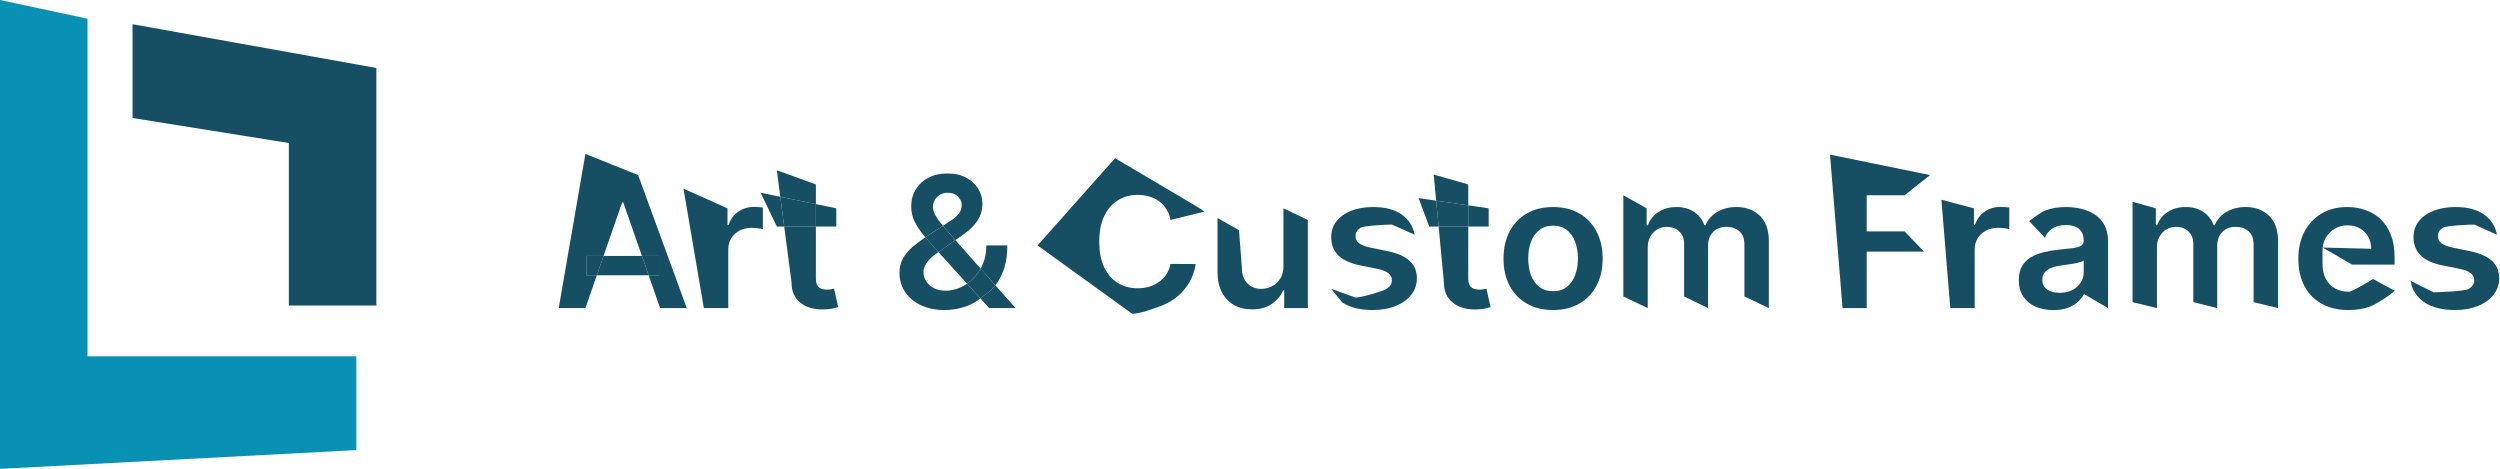 <svg width="1754" height="329" viewBox="0 0 1754 329" fill="none" xmlns="http://www.w3.org/2000/svg">
<path d="M1751.89 164.663L1735.93 157.556C1732.37 157.556 1716.38 158.3 1713.95 159.788C1711.55 161.276 1710.37 163.205 1710.4 165.575C1710.37 167.609 1711.15 169.265 1712.72 170.541C1714.33 171.817 1716.97 172.864 1720.65 173.684L1733.04 176.236C1739.91 177.664 1745.01 179.926 1748.35 183.025C1751.73 186.123 1753.43 190.178 1753.46 195.19C1753.43 199.594 1752.08 203.482 1749.43 206.854C1746.82 210.195 1743.18 212.808 1738.52 214.691C1733.85 216.574 1728.5 217.515 1722.45 217.515C1713.57 217.515 1706.42 215.723 1701 212.139C1695.58 208.525 1692.35 203.498 1691.31 197.058L1707.33 205.077C1711.4 205.077 1729.73 204.272 1732.19 202.663C1734.68 201.053 1735.93 199.063 1735.93 196.693C1735.93 194.688 1735.12 193.034 1733.51 191.727C1731.93 190.421 1729.48 189.419 1726.13 188.72L1713.76 186.214C1706.8 184.817 1701.64 182.463 1698.3 179.152C1694.97 175.81 1693.31 171.589 1693.34 166.486C1693.31 162.172 1694.52 158.436 1696.98 155.278C1699.47 152.087 1702.92 149.627 1707.33 147.896C1711.77 146.134 1716.89 145.254 1722.69 145.254C1731.19 145.254 1737.89 147 1742.77 150.493C1747.69 153.986 1750.73 158.709 1751.89 164.663Z" fill="#164E63"/>
<path d="M992.545 164.663L976.566 157.556C973.006 157.556 957.016 158.3 954.597 159.788C952.199 161.276 951.017 163.205 951.048 165.575C951.017 167.609 951.787 169.265 953.361 170.541C954.977 171.817 957.618 172.864 961.304 173.684L973.682 176.236C980.558 177.664 985.659 179.926 988.997 183.025C992.366 186.123 994.066 190.178 994.098 195.19C994.066 199.594 992.736 203.482 990.085 206.854C987.465 210.195 983.832 212.808 979.164 214.691C974.506 216.574 969.151 217.515 963.099 217.515C954.217 217.515 947.066 215.723 941.648 212.139L933.991 202.663L951.038 208.767C955.093 208.767 970.376 204.272 972.837 202.663C975.33 201.053 976.566 199.063 976.566 196.693C976.566 194.688 975.763 193.034 974.157 191.727C972.584 190.421 970.123 189.419 966.785 188.72L954.407 186.214C947.447 184.817 942.292 182.463 938.955 179.152C935.607 175.81 933.959 171.589 933.991 166.486C933.959 162.172 935.174 158.436 937.624 155.278C940.117 152.087 943.571 149.627 947.975 147.896C952.421 146.134 957.544 145.254 963.332 145.254C971.844 145.254 978.541 147 983.42 150.493C988.331 153.986 991.373 158.709 992.545 164.663Z" fill="#164E63"/>
<path d="M392 216.149H410.714L418.719 193.14H411.329V179.562H423.442L436.518 141.973H437.273L450.373 179.562H462.368V193.14H455.105L463.124 216.149H481.837L447.718 122.837L410.714 108L392 216.149Z" fill="#164E63"/>
<path d="M450.373 179.562H423.442L418.719 193.14H455.105L450.373 179.562Z" fill="#164E63"/>
<path d="M493.829 216.149L479.536 132.359L510.416 146.165V157.828H511.173C512.496 153.789 514.765 150.675 517.979 148.489C521.223 146.271 524.925 145.162 529.083 145.162C530.029 145.162 531.085 145.208 532.25 145.299C533.447 145.359 534.439 145.466 535.227 145.618V160.791C534.503 160.547 533.352 160.334 531.778 160.152C530.234 159.939 528.737 159.833 527.288 159.833C524.169 159.833 521.365 160.486 518.876 161.793C516.419 163.069 514.481 164.845 513.063 167.123C511.646 169.401 510.937 172.029 510.937 175.006V216.149H493.829Z" fill="#164E63"/>
<path d="M572.419 158.922H550.198L555.312 197.833C555.281 202.206 556.257 205.852 558.242 208.767C560.259 211.684 562.983 213.84 566.417 215.237C569.852 216.604 573.711 217.227 577.996 217.106C580.422 217.045 582.47 216.832 584.14 216.467C585.84 216.103 587.148 215.769 588.061 215.465L585.179 202.571C584.707 202.693 584.013 202.83 583.099 202.981C582.217 203.133 581.241 203.209 580.17 203.209C578.752 203.209 577.46 202.997 576.294 202.571C575.128 202.146 574.183 201.356 573.459 200.201C572.766 199.017 572.419 197.317 572.419 195.099V158.922Z" fill="#164E63"/>
<path d="M572.419 143.213L547.457 138.068L550.198 158.922H572.419V143.213Z" fill="#164E63"/>
<path d="M572.419 129.398L545.009 119.446L547.457 138.068L572.419 143.213V129.398Z" fill="#164E63"/>
<path d="M645.918 214.053C650.675 216.362 656.361 217.515 662.977 217.515C667.357 217.515 671.814 216.817 676.351 215.42C680.687 214.094 684.498 212.056 687.783 209.307L678.473 199.027C676.971 200.072 675.397 200.964 673.752 201.705C670.381 203.194 666.963 203.938 663.497 203.938C660.347 203.938 657.589 203.346 655.227 202.161C652.896 200.946 651.085 199.336 649.793 197.332C648.501 195.327 647.855 193.094 647.855 190.634C647.855 189.024 648.548 187.08 649.934 184.802C651.32 182.493 653.62 180.215 656.834 177.967L658.401 176.861L656.267 174.505C653.864 171.797 651.53 169.124 649.267 166.484C645.804 168.779 642.734 171.089 640.057 173.411C637.253 175.871 635.047 178.544 633.441 181.43C631.866 184.316 631.078 187.627 631.078 191.363C631.078 196.314 632.354 200.763 634.906 204.712C637.489 208.631 641.16 211.745 645.918 214.053Z" fill="#164E63"/>
<path d="M844.956 148.474L821.234 154.32C820.727 151.526 819.797 149.051 818.445 146.894C817.093 144.707 815.403 142.853 813.386 141.335C811.369 139.816 809.066 138.677 806.489 137.918C803.933 137.128 801.177 136.734 798.219 136.734C792.96 136.734 788.291 138.008 784.225 140.56C780.169 143.082 776.983 146.787 774.684 151.678C772.383 156.538 771.233 162.476 771.233 169.493C771.233 176.631 772.383 182.645 774.684 187.536C777.015 192.395 780.201 196.071 784.225 198.562C788.291 201.022 792.939 202.252 798.167 202.252C801.071 202.252 803.775 201.888 806.299 201.159C808.855 200.399 811.136 199.291 813.154 197.833C815.203 196.375 816.914 194.582 818.297 192.456C819.723 190.33 820.695 187.9 821.234 185.166L838.903 185.257C838.249 189.692 836.812 193.853 834.605 197.741C832.429 201.629 829.577 205.062 826.05 208.039C822.522 210.985 818.392 213.293 813.671 214.964C808.95 216.604 800.077 220.113 794.311 220.113C729 173 727.964 172.181 727.964 172.181C736.765 162.373 729.517 170.5 782.319 111C843.921 147.5 841.334 145.649 844.956 148.474Z" fill="#164E63"/>
<path d="M900.468 186.715V146.165L917.578 154.32V216.149H900.996V203.71H900.236C898.599 207.629 895.905 210.833 892.156 213.324C888.438 215.815 883.854 217.06 878.404 217.06C873.641 217.06 869.437 216.043 865.783 214.007C862.16 211.942 859.33 208.949 857.281 205.031C855.232 201.083 854.207 196.314 854.207 190.725V153L869.287 161.5L871.317 188.173C871.317 192.608 872.574 196.131 875.099 198.744C877.612 201.356 880.918 202.663 885.016 202.663C887.54 202.663 889.98 202.07 892.346 200.886C894.712 199.7 896.645 197.939 898.155 195.6C899.697 193.231 900.468 190.269 900.468 186.715Z" fill="#164E63"/>
<path d="M1030.13 158.922H1009.34L1013.02 197.833C1012.99 202.206 1013.98 205.852 1015.96 208.767C1017.98 211.684 1020.7 213.84 1024.14 215.237C1027.57 216.604 1031.42 217.227 1035.71 217.106C1038.14 217.045 1040.19 216.832 1041.86 216.467C1043.56 216.103 1044.87 215.769 1045.78 215.465L1042.89 202.571C1042.42 202.693 1041.73 202.83 1040.81 202.981C1039.94 203.133 1038.95 203.209 1037.89 203.209C1036.47 203.209 1035.17 202.997 1034.01 202.571C1032.85 202.146 1031.9 201.356 1031.18 200.201C1030.48 199.017 1030.13 197.317 1030.13 195.099V158.922Z" fill="#164E63"/>
<path d="M1007.62 140.794L1030.13 144.077V129.398L1005.88 122.5L1007.62 140.794Z" fill="#164E63"/>
<path d="M1009.34 158.922H1030.13V144.077L1007.62 140.794L1009.34 158.922Z" fill="#164E63"/>
<path fill-rule="evenodd" clip-rule="evenodd" d="M1089.65 217.515C1082.55 217.515 1076.42 216.012 1071.22 213.005C1066.01 209.998 1061.99 205.791 1059.12 200.384C1056.29 194.978 1054.86 188.659 1054.86 181.43C1054.86 174.2 1056.29 167.868 1059.12 162.43C1061.99 156.993 1066.01 152.772 1071.22 149.765C1076.42 146.757 1082.55 145.254 1089.65 145.254C1096.74 145.254 1102.87 146.757 1108.08 149.765C1113.28 152.772 1117.29 156.993 1120.13 162.43C1122.99 167.868 1124.43 174.2 1124.43 181.43C1124.43 188.659 1122.99 194.978 1120.13 200.384C1117.29 205.791 1113.28 209.998 1108.08 213.005C1102.87 216.012 1096.74 217.515 1089.65 217.515ZM1099.38 201.25C1096.8 203.285 1093.58 204.302 1089.73 204.302C1085.81 204.302 1082.52 203.285 1079.91 201.25C1077.32 199.184 1075.39 196.42 1074.09 192.957C1072.84 189.495 1072.2 185.637 1072.2 181.384C1072.2 177.102 1072.84 173.229 1074.09 169.766C1075.39 166.273 1077.32 163.493 1079.91 161.428C1082.52 159.363 1085.81 158.329 1089.73 158.329C1093.58 158.329 1096.8 159.363 1099.38 161.428C1101.97 163.493 1103.89 166.273 1105.14 169.766C1106.43 173.229 1107.09 177.102 1107.09 181.384C1107.09 185.637 1106.43 189.495 1105.14 192.957C1103.89 196.42 1101.97 199.184 1099.38 201.25Z" fill="#164E63"/>
<path d="M1138.94 208V137.007L1155.3 146.165V158.057H1156.15C1157.66 154.046 1160.17 150.918 1163.67 148.671C1167.16 146.392 1171.34 145.254 1176.18 145.254C1181.1 145.254 1185.24 146.407 1188.61 148.716C1192.01 150.995 1194.41 154.108 1195.8 158.057H1196.56C1198.16 154.169 1200.87 151.07 1204.68 148.762C1208.52 146.423 1213.08 145.254 1218.35 145.254C1225.02 145.254 1230.47 147.288 1234.7 151.359C1238.91 155.429 1241.02 161.367 1241.02 169.174V216.149L1223.87 208V171.725C1223.87 167.382 1222.68 164.207 1220.28 162.203C1217.88 160.167 1214.96 159.15 1211.49 159.15C1207.36 159.15 1204.13 160.396 1201.8 162.886C1199.5 165.346 1198.35 168.551 1198.35 172.5V216.149L1181.57 208V171.042C1181.57 167.427 1180.44 164.542 1178.17 162.385C1175.93 160.228 1173 159.15 1169.38 159.15C1166.92 159.15 1164.69 159.757 1162.67 160.973C1160.66 162.157 1159.05 163.843 1157.85 166.03C1156.65 168.186 1156.05 170.708 1156.05 173.594V216.149L1138.94 208Z" fill="#164E63"/>
<path d="M1292.74 216.149L1283.94 108.5L1354.15 122.837L1336.22 137.007H1309.67V162.339H1336.22L1349.89 176.509H1309.67V216.149H1292.74Z" fill="#164E63"/>
<path d="M1368.32 216.149L1362.1 140.158L1384.92 146.165V157.828H1385.67C1387 153.789 1389.26 150.675 1392.48 148.489C1395.72 146.271 1399.42 145.162 1403.58 145.162C1404.53 145.162 1405.58 145.208 1406.75 145.299C1407.94 145.359 1408.93 145.466 1409.72 145.618V160.791C1409 160.547 1407.84 160.334 1406.27 160.152C1404.73 159.939 1403.23 159.833 1401.78 159.833C1398.67 159.833 1395.86 160.486 1393.38 161.793C1390.91 163.069 1388.98 164.845 1387.56 167.123C1386.14 169.401 1385.43 172.029 1385.43 175.006V216.149H1368.32Z" fill="#164E63"/>
<path fill-rule="evenodd" clip-rule="evenodd" d="M1440.68 217.561C1436.08 217.561 1431.94 216.772 1428.25 215.192C1424.6 213.582 1421.69 211.213 1419.56 208.084C1417.45 204.956 1416.39 201.097 1416.39 196.511C1416.39 192.562 1417.14 189.298 1418.66 186.715C1420.17 184.134 1422.23 182.068 1424.85 180.519C1427.46 178.97 1430.4 177.8 1433.68 177.011C1437 176.19 1440.41 175.599 1443.93 175.234C1448.19 174.808 1451.64 174.429 1454.28 174.095C1456.94 173.73 1458.86 173.183 1460.05 172.454C1461.28 171.694 1461.9 170.525 1461.9 168.946V168.672C1461.9 165.241 1460.84 162.583 1458.73 160.699C1456.62 158.816 1453.58 157.874 1449.61 157.874C1445.42 157.874 1442.1 158.755 1439.64 160.517C1437.21 162.278 1435.57 164.36 1434.72 166.759L1423.72 155.138C1423.72 155.138 1431.43 148.868 1435.62 147.441C1439.82 145.983 1444.44 145.254 1449.51 145.254C1453.01 145.254 1456.49 145.649 1459.96 146.438C1463.42 147.228 1466.59 148.533 1469.46 150.356C1472.32 152.148 1474.63 154.593 1476.36 157.692C1478.12 160.791 1479 164.663 1479 169.311V216.149L1462.55 206.535H1462C1460.95 208.479 1459.48 210.302 1457.59 212.002C1455.73 213.673 1453.39 215.025 1450.56 216.058C1447.75 217.06 1444.46 217.561 1440.68 217.561ZM1454.05 203.482C1451.53 204.789 1448.55 205.441 1445.12 205.441C1441.56 205.441 1438.63 204.667 1436.33 203.118C1434.03 201.569 1432.88 199.276 1432.88 196.238C1432.88 194.112 1433.47 192.38 1434.63 191.044C1435.79 189.677 1437.39 188.614 1439.4 187.855C1441.42 187.095 1443.7 186.548 1446.26 186.214C1447.39 186.062 1448.73 185.88 1450.27 185.667C1451.81 185.455 1453.38 185.212 1454.95 184.938C1456.52 184.665 1457.94 184.346 1459.21 183.982C1460.5 183.618 1461.4 183.222 1461.94 182.797V191.044C1461.94 193.625 1461.25 196.01 1459.86 198.197C1458.51 200.384 1456.58 202.146 1454.05 203.482Z" fill="#164E63"/>
<path d="M1496.2 212.002V141.613L1512.55 146.165V158.057H1513.41C1514.92 154.046 1517.42 150.918 1520.92 148.671C1524.42 146.392 1528.6 145.254 1533.45 145.254C1538.36 145.254 1542.51 146.407 1545.88 148.716C1549.28 150.995 1551.67 154.108 1553.06 158.057H1553.81C1555.42 154.169 1558.13 151.07 1561.94 148.762C1565.79 146.423 1570.34 145.254 1575.6 145.254C1582.28 145.254 1587.73 147.288 1591.95 151.359C1596.17 155.429 1598.28 161.367 1598.28 169.174V216.149L1581.13 212.002V171.725C1581.13 167.382 1579.93 164.207 1577.54 162.203C1575.14 160.167 1572.21 159.15 1568.74 159.15C1564.62 159.15 1561.39 160.396 1559.06 162.886C1556.76 165.346 1555.6 168.551 1555.6 172.5V216.149L1538.83 212.002V171.042C1538.83 167.427 1537.7 164.542 1535.43 162.385C1533.19 160.228 1530.27 159.15 1526.64 159.15C1524.18 159.15 1521.94 159.757 1519.93 160.973C1517.91 162.157 1516.3 163.843 1515.11 166.03C1513.91 168.186 1513.31 170.708 1513.31 173.594V216.149L1496.2 212.002Z" fill="#164E63"/>
<path d="M692.656 205.76C694.629 204.283 696.515 202.405 698.318 200.124L688.005 188.474C686.61 191.002 684.931 193.256 682.967 195.235C681.548 196.666 680.05 197.93 678.473 199.027L687.783 209.307C687.96 209.16 688.134 209.01 688.307 208.859C689.064 208.343 689.788 207.826 690.481 207.31C691.175 206.793 691.899 206.276 692.656 205.76Z" fill="#164E63"/>
<path d="M692.041 172.181C692.041 176.95 691.221 181.294 689.583 185.212C689.105 186.346 688.579 187.433 688.005 188.474L698.318 200.124C698.702 199.636 699.083 199.131 699.461 198.607C701.602 195.6 703.351 191.925 704.707 187.581C706.061 183.207 706.739 178.074 706.739 172.181H692.041Z" fill="#164E63"/>
<path d="M656.267 174.505L658.401 176.861L670.296 168.468L667.089 164.845C665.147 162.593 663.305 160.449 661.564 158.415L649.887 166.076C649.679 166.212 649.472 166.348 649.267 166.484C651.53 169.124 653.864 171.797 656.267 174.505Z" fill="#164E63"/>
<path d="M693.979 216.149H712.503L698.318 200.124C696.515 202.405 694.629 204.283 692.656 205.76C691.899 206.276 691.175 206.793 690.481 207.31C689.788 207.826 689.064 208.343 688.307 208.859C688.134 209.01 687.96 209.16 687.783 209.307L693.979 216.149Z" fill="#164E63"/>
<path d="M678.473 199.027C680.05 197.93 681.548 196.666 682.967 195.235C684.931 193.256 686.61 191.002 688.005 188.474L670.296 168.468L658.401 176.861L678.473 199.027Z" fill="#164E63"/>
<path d="M672.759 149.809C671.468 151.571 669.562 153.242 667.041 154.821L661.564 158.415C663.305 160.449 665.147 162.593 667.089 164.845L670.296 168.468L676.399 164.162C680.431 161.337 683.582 158.193 685.851 154.731C688.118 151.237 689.253 147.288 689.253 142.884C689.253 139.087 688.26 135.579 686.275 132.359C684.291 129.139 681.471 126.558 677.816 124.614C674.162 122.67 669.782 121.698 664.679 121.698C659.575 121.698 655.117 122.7 651.304 124.705C647.524 126.71 644.578 129.458 642.467 132.952C640.357 136.414 639.301 140.347 639.301 144.753C639.301 148.64 640.12 152.255 641.758 155.596C643.428 158.907 645.555 162.096 648.139 165.164C648.513 165.603 648.889 166.043 649.267 166.484C649.472 166.348 649.679 166.212 649.887 166.076L661.564 158.415L660.945 157.692C659.055 155.445 657.511 153.273 656.314 151.177C655.149 149.08 654.566 147.015 654.566 144.98C654.566 143.31 654.99 141.73 655.842 140.242C656.723 138.753 657.937 137.553 659.48 136.642C661.056 135.7 662.867 135.23 664.915 135.23C667.971 135.23 670.365 136.126 672.098 137.918C673.862 139.71 674.745 141.608 674.745 143.613C674.745 145.983 674.083 148.048 672.759 149.809Z" fill="#164E63"/>
<path d="M411.329 179.562V193.14H418.719L423.442 179.562H411.329Z" fill="#164E63"/>
<path d="M462.368 193.14V179.562H450.373L455.105 193.14H462.368Z" fill="#164E63"/>
<path d="M533.688 135.23L545.009 158.922H550.198L547.457 138.068L533.688 135.23Z" fill="#164E63"/>
<path d="M586.739 158.922V146.165L572.419 143.213V158.922H586.739Z" fill="#164E63"/>
<path d="M995.309 139L1002.73 158.922H1009.34L1007.62 140.794L995.309 139Z" fill="#164E63"/>
<path d="M1044.46 158.922V146.165L1030.13 144.077V158.922H1044.46Z" fill="#164E63"/>
<path d="M1647.78 217.515C1640.5 217.515 1634.22 216.058 1628.91 213.142C1623.65 210.195 1619.61 206.034 1616.77 200.658C1613.94 195.25 1612.52 188.887 1612.52 181.567C1612.52 174.367 1613.94 168.05 1616.77 162.612C1619.64 157.145 1623.64 152.893 1628.78 149.855C1633.91 146.787 1639.94 145.254 1646.88 145.254C1651.35 145.254 1655.57 145.952 1659.54 147.349C1663.55 148.716 1667.07 150.842 1670.13 153.728C1673.21 156.614 1675.64 160.289 1677.4 164.754C1679.17 169.189 1680.05 174.474 1680.05 180.61V185.667H1650.3L1629.59 173.684L1663.65 174.55C1663.62 171.391 1662.91 168.582 1661.53 166.121C1660.14 163.631 1658.2 161.671 1655.71 160.244C1653.26 158.816 1650.39 158.102 1647.11 158.102C1643.62 158.102 1640.54 158.922 1637.9 160.563C1635.25 162.172 1633.19 164.299 1631.7 166.941C1630.25 169.553 1629.52 172.424 1629.48 175.553V185.257C1629.48 189.328 1630.25 192.821 1631.8 195.737C1633.35 198.622 1635.5 200.84 1638.27 202.389C1641.05 203.908 1644.29 204.667 1648.01 204.667C1650.5 204.667 1664.94 195.737 1664.94 195.737L1680.05 204C1677.24 207.007 1667.18 213.385 1662.81 215.055C1658.42 216.696 1653.42 217.515 1647.78 217.515Z" fill="#164E63"/>
<path d="M93 82.79V17L264.053 47.702V214.368H202.649V100.333L93 82.79Z" fill="#164E63"/>
<path d="M61.404 13.158L0 0V328.947L250 315.789V250H61.404V13.158Z" fill="#0891B2"/>
</svg>
